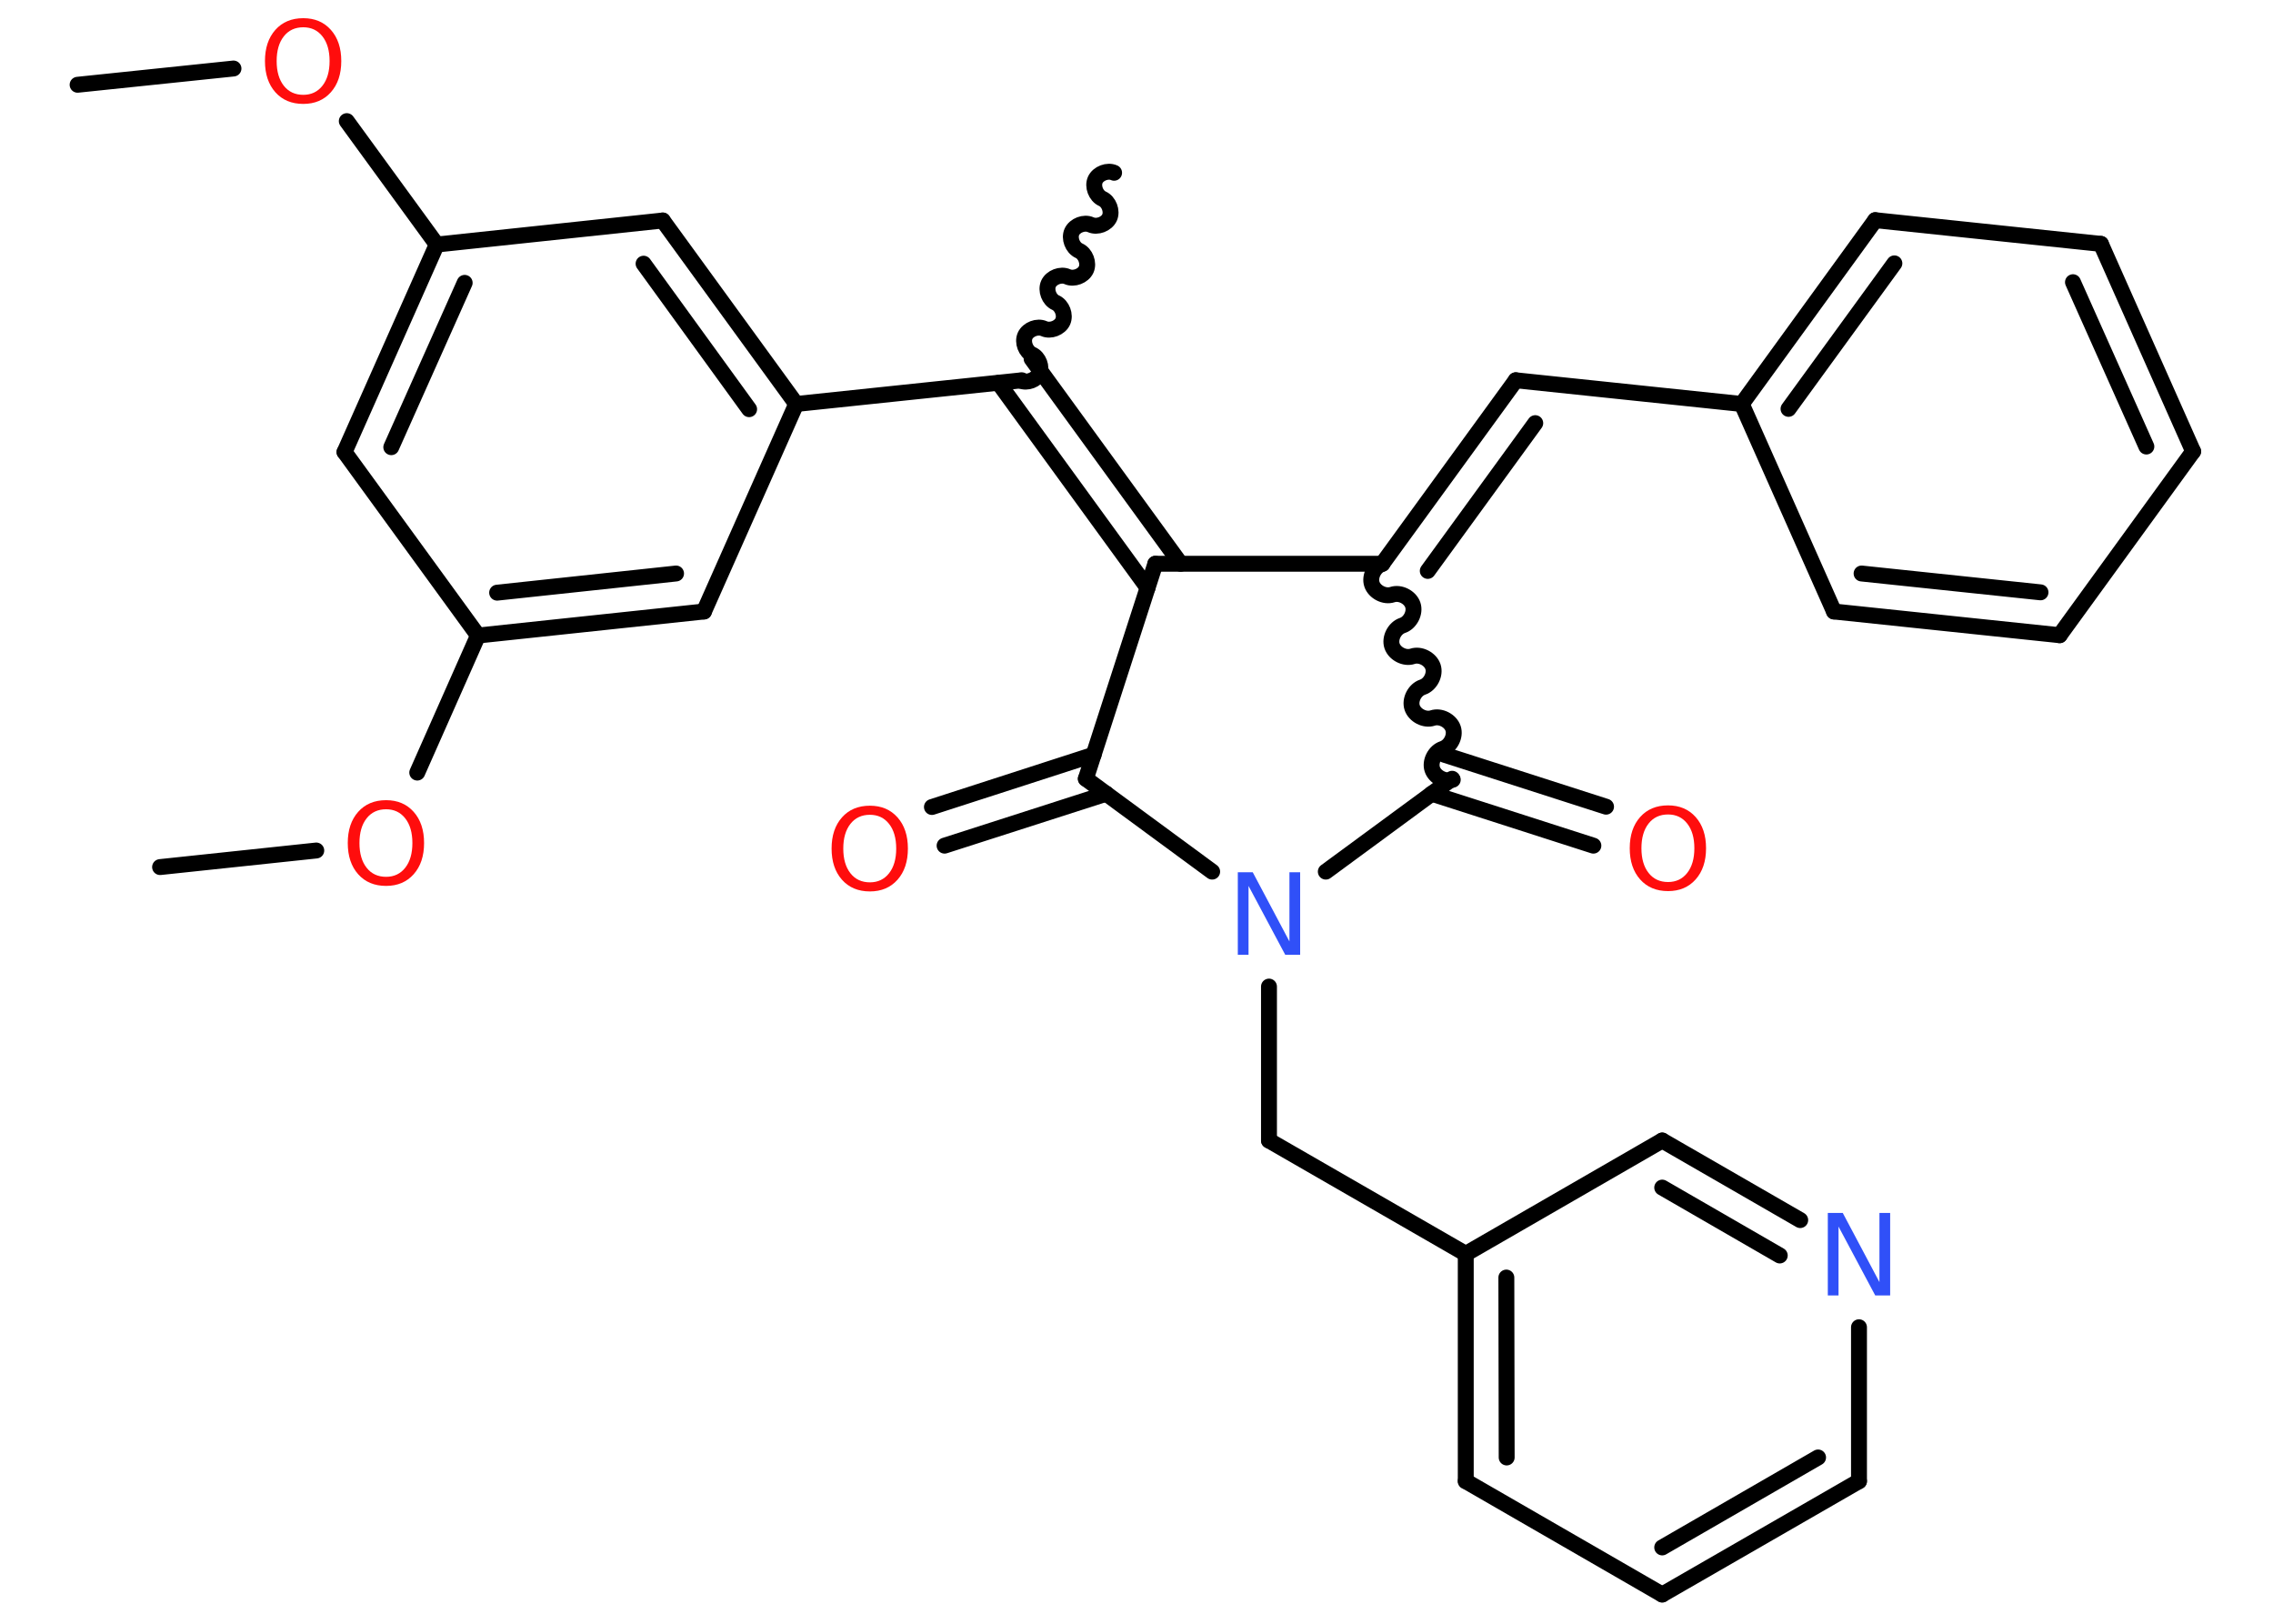 <?xml version='1.0' encoding='UTF-8'?>
<!DOCTYPE svg PUBLIC "-//W3C//DTD SVG 1.1//EN" "http://www.w3.org/Graphics/SVG/1.1/DTD/svg11.dtd">
<svg version='1.2' xmlns='http://www.w3.org/2000/svg' xmlns:xlink='http://www.w3.org/1999/xlink' width='70.0mm' height='50.0mm' viewBox='0 0 70.0 50.0'>
  <desc>Generated by the Chemistry Development Kit (http://github.com/cdk)</desc>
  <g stroke-linecap='round' stroke-linejoin='round' stroke='#000000' stroke-width='.49' fill='#FF0D0D'>
    <rect x='.0' y='.0' width='70.0' height='50.0' fill='#FFFFFF' stroke='none'/>
    <g id='mol1' class='mol'>
      <line id='mol1bnd1' class='bond' x1='2.39' y1='2.61' x2='7.19' y2='2.11'/>
      <line id='mol1bnd2' class='bond' x1='10.68' y1='3.73' x2='13.45' y2='7.53'/>
      <g id='mol1bnd3' class='bond'>
        <line x1='13.45' y1='7.53' x2='10.61' y2='13.92'/>
        <line x1='14.31' y1='8.71' x2='12.05' y2='13.77'/>
      </g>
      <line id='mol1bnd4' class='bond' x1='10.61' y1='13.92' x2='14.72' y2='19.57'/>
      <line id='mol1bnd5' class='bond' x1='14.72' y1='19.57' x2='12.85' y2='23.79'/>
      <line id='mol1bnd6' class='bond' x1='9.74' y1='26.19' x2='4.93' y2='26.7'/>
      <g id='mol1bnd7' class='bond'>
        <line x1='14.72' y1='19.57' x2='21.68' y2='18.83'/>
        <line x1='15.31' y1='18.25' x2='20.82' y2='17.66'/>
      </g>
      <line id='mol1bnd8' class='bond' x1='21.68' y1='18.83' x2='24.52' y2='12.44'/>
      <line id='mol1bnd9' class='bond' x1='24.52' y1='12.44' x2='31.47' y2='11.71'/>
      <path id='mol1bnd10' class='bond' d='M34.31 5.32c-.2 -.09 -.49 .02 -.58 .22c-.09 .2 .02 .49 .22 .58c.2 .09 .31 .38 .22 .58c-.09 .2 -.38 .31 -.58 .22c-.2 -.09 -.49 .02 -.58 .22c-.09 .2 .02 .49 .22 .58c.2 .09 .31 .38 .22 .58c-.09 .2 -.38 .31 -.58 .22c-.2 -.09 -.49 .02 -.58 .22c-.09 .2 .02 .49 .22 .58c.2 .09 .31 .38 .22 .58c-.09 .2 -.38 .31 -.58 .22c-.2 -.09 -.49 .02 -.58 .22c-.09 .2 .02 .49 .22 .58c.2 .09 .31 .38 .22 .58c-.09 .2 -.38 .31 -.58 .22' fill='none' stroke='#000000' stroke-width='.49'/>
      <g id='mol1bnd11' class='bond'>
        <line x1='31.77' y1='11.05' x2='36.36' y2='17.36'/>
        <line x1='30.75' y1='11.79' x2='35.34' y2='18.1'/>
      </g>
      <line id='mol1bnd12' class='bond' x1='35.58' y1='17.36' x2='33.44' y2='23.98'/>
      <g id='mol1bnd13' class='bond'>
        <line x1='34.07' y1='24.44' x2='29.09' y2='26.04'/>
        <line x1='33.68' y1='23.24' x2='28.7' y2='24.85'/>
      </g>
      <line id='mol1bnd14' class='bond' x1='33.44' y1='23.98' x2='37.33' y2='26.84'/>
      <line id='mol1bnd15' class='bond' x1='39.08' y1='30.38' x2='39.08' y2='35.12'/>
      <line id='mol1bnd16' class='bond' x1='39.08' y1='35.12' x2='45.14' y2='38.61'/>
      <g id='mol1bnd17' class='bond'>
        <line x1='45.14' y1='38.61' x2='45.14' y2='45.61'/>
        <line x1='46.39' y1='39.34' x2='46.4' y2='44.88'/>
      </g>
      <line id='mol1bnd18' class='bond' x1='45.14' y1='45.61' x2='51.19' y2='49.1'/>
      <g id='mol1bnd19' class='bond'>
        <line x1='51.19' y1='49.1' x2='57.25' y2='45.61'/>
        <line x1='51.19' y1='47.65' x2='55.99' y2='44.88'/>
      </g>
      <line id='mol1bnd20' class='bond' x1='57.25' y1='45.61' x2='57.25' y2='40.87'/>
      <g id='mol1bnd21' class='bond'>
        <line x1='55.44' y1='37.57' x2='51.19' y2='35.12'/>
        <line x1='54.81' y1='38.66' x2='51.19' y2='36.57'/>
      </g>
      <line id='mol1bnd22' class='bond' x1='45.14' y1='38.61' x2='51.19' y2='35.12'/>
      <line id='mol1bnd23' class='bond' x1='40.83' y1='26.84' x2='44.72' y2='23.98'/>
      <g id='mol1bnd24' class='bond'>
        <line x1='44.48' y1='23.24' x2='49.46' y2='24.84'/>
        <line x1='44.09' y1='24.44' x2='49.07' y2='26.04'/>
      </g>
      <path id='mol1bnd25' class='bond' d='M42.57 17.36c-.24 .08 -.4 .39 -.32 .63c.08 .24 .39 .4 .63 .32c.24 -.08 .55 .08 .63 .32c.08 .24 -.08 .55 -.32 .63c-.24 .08 -.4 .39 -.32 .63c.08 .24 .39 .4 .63 .32c.24 -.08 .55 .08 .63 .32c.08 .24 -.08 .55 -.32 .63c-.24 .08 -.4 .39 -.32 .63c.08 .24 .39 .4 .63 .32c.24 -.08 .55 .08 .63 .32c.08 .24 -.08 .55 -.32 .63c-.24 .08 -.4 .39 -.32 .63c.08 .24 .39 .4 .63 .32' fill='none' stroke='#000000' stroke-width='.49'/>
      <line id='mol1bnd26' class='bond' x1='35.58' y1='17.36' x2='42.57' y2='17.36'/>
      <g id='mol1bnd27' class='bond'>
        <line x1='46.68' y1='11.71' x2='42.57' y2='17.36'/>
        <line x1='47.28' y1='13.03' x2='43.97' y2='17.58'/>
      </g>
      <line id='mol1bnd28' class='bond' x1='46.68' y1='11.71' x2='53.64' y2='12.44'/>
      <g id='mol1bnd29' class='bond'>
        <line x1='57.75' y1='6.78' x2='53.64' y2='12.44'/>
        <line x1='58.34' y1='8.11' x2='55.08' y2='12.59'/>
      </g>
      <line id='mol1bnd30' class='bond' x1='57.75' y1='6.78' x2='64.7' y2='7.51'/>
      <g id='mol1bnd31' class='bond'>
        <line x1='67.54' y1='13.9' x2='64.7' y2='7.51'/>
        <line x1='66.1' y1='13.75' x2='63.84' y2='8.69'/>
      </g>
      <line id='mol1bnd32' class='bond' x1='67.54' y1='13.9' x2='63.43' y2='19.56'/>
      <g id='mol1bnd33' class='bond'>
        <line x1='56.48' y1='18.83' x2='63.43' y2='19.56'/>
        <line x1='57.33' y1='17.66' x2='62.84' y2='18.24'/>
      </g>
      <line id='mol1bnd34' class='bond' x1='53.64' y1='12.44' x2='56.48' y2='18.83'/>
      <g id='mol1bnd35' class='bond'>
        <line x1='24.52' y1='12.44' x2='20.41' y2='6.79'/>
        <line x1='23.07' y1='12.6' x2='19.82' y2='8.12'/>
      </g>
      <line id='mol1bnd36' class='bond' x1='13.45' y1='7.53' x2='20.41' y2='6.79'/>
      <path id='mol1atm2' class='atom' d='M9.34 .84q-.38 .0 -.6 .28q-.22 .28 -.22 .76q.0 .48 .22 .76q.22 .28 .6 .28q.37 .0 .59 -.28q.22 -.28 .22 -.76q.0 -.48 -.22 -.76q-.22 -.28 -.59 -.28zM9.34 .56q.53 .0 .85 .36q.32 .36 .32 .96q.0 .6 -.32 .96q-.32 .36 -.85 .36q-.54 .0 -.86 -.36q-.32 -.36 -.32 -.96q.0 -.6 .32 -.96q.32 -.36 .86 -.36z' stroke='none'/>
      <path id='mol1atm6' class='atom' d='M11.89 24.92q-.38 .0 -.6 .28q-.22 .28 -.22 .76q.0 .48 .22 .76q.22 .28 .6 .28q.37 .0 .59 -.28q.22 -.28 .22 -.76q.0 -.48 -.22 -.76q-.22 -.28 -.59 -.28zM11.89 24.64q.53 .0 .85 .36q.32 .36 .32 .96q.0 .6 -.32 .96q-.32 .36 -.85 .36q-.54 .0 -.86 -.36q-.32 -.36 -.32 -.96q.0 -.6 .32 -.96q.32 -.36 .86 -.36z' stroke='none'/>
      <path id='mol1atm14' class='atom' d='M26.79 25.09q-.38 .0 -.6 .28q-.22 .28 -.22 .76q.0 .48 .22 .76q.22 .28 .6 .28q.37 .0 .59 -.28q.22 -.28 .22 -.76q.0 -.48 -.22 -.76q-.22 -.28 -.59 -.28zM26.79 24.81q.53 .0 .85 .36q.32 .36 .32 .96q.0 .6 -.32 .96q-.32 .36 -.85 .36q-.54 .0 -.86 -.36q-.32 -.36 -.32 -.96q.0 -.6 .32 -.96q.32 -.36 .86 -.36z' stroke='none'/>
      <path id='mol1atm15' class='atom' d='M38.12 26.86h.46l1.13 2.13v-2.13h.33v2.54h-.46l-1.13 -2.12v2.12h-.33v-2.54z' stroke='none' fill='#3050F8'/>
      <path id='mol1atm21' class='atom' d='M56.29 37.35h.46l1.13 2.13v-2.13h.33v2.54h-.46l-1.13 -2.12v2.12h-.33v-2.54z' stroke='none' fill='#3050F8'/>
      <path id='mol1atm24' class='atom' d='M51.37 25.08q-.38 .0 -.6 .28q-.22 .28 -.22 .76q.0 .48 .22 .76q.22 .28 .6 .28q.37 .0 .59 -.28q.22 -.28 .22 -.76q.0 -.48 -.22 -.76q-.22 -.28 -.59 -.28zM51.37 24.8q.53 .0 .85 .36q.32 .36 .32 .96q.0 .6 -.32 .96q-.32 .36 -.85 .36q-.54 .0 -.86 -.36q-.32 -.36 -.32 -.96q.0 -.6 .32 -.96q.32 -.36 .86 -.36z' stroke='none'/>
    </g>
  </g>
</svg>

